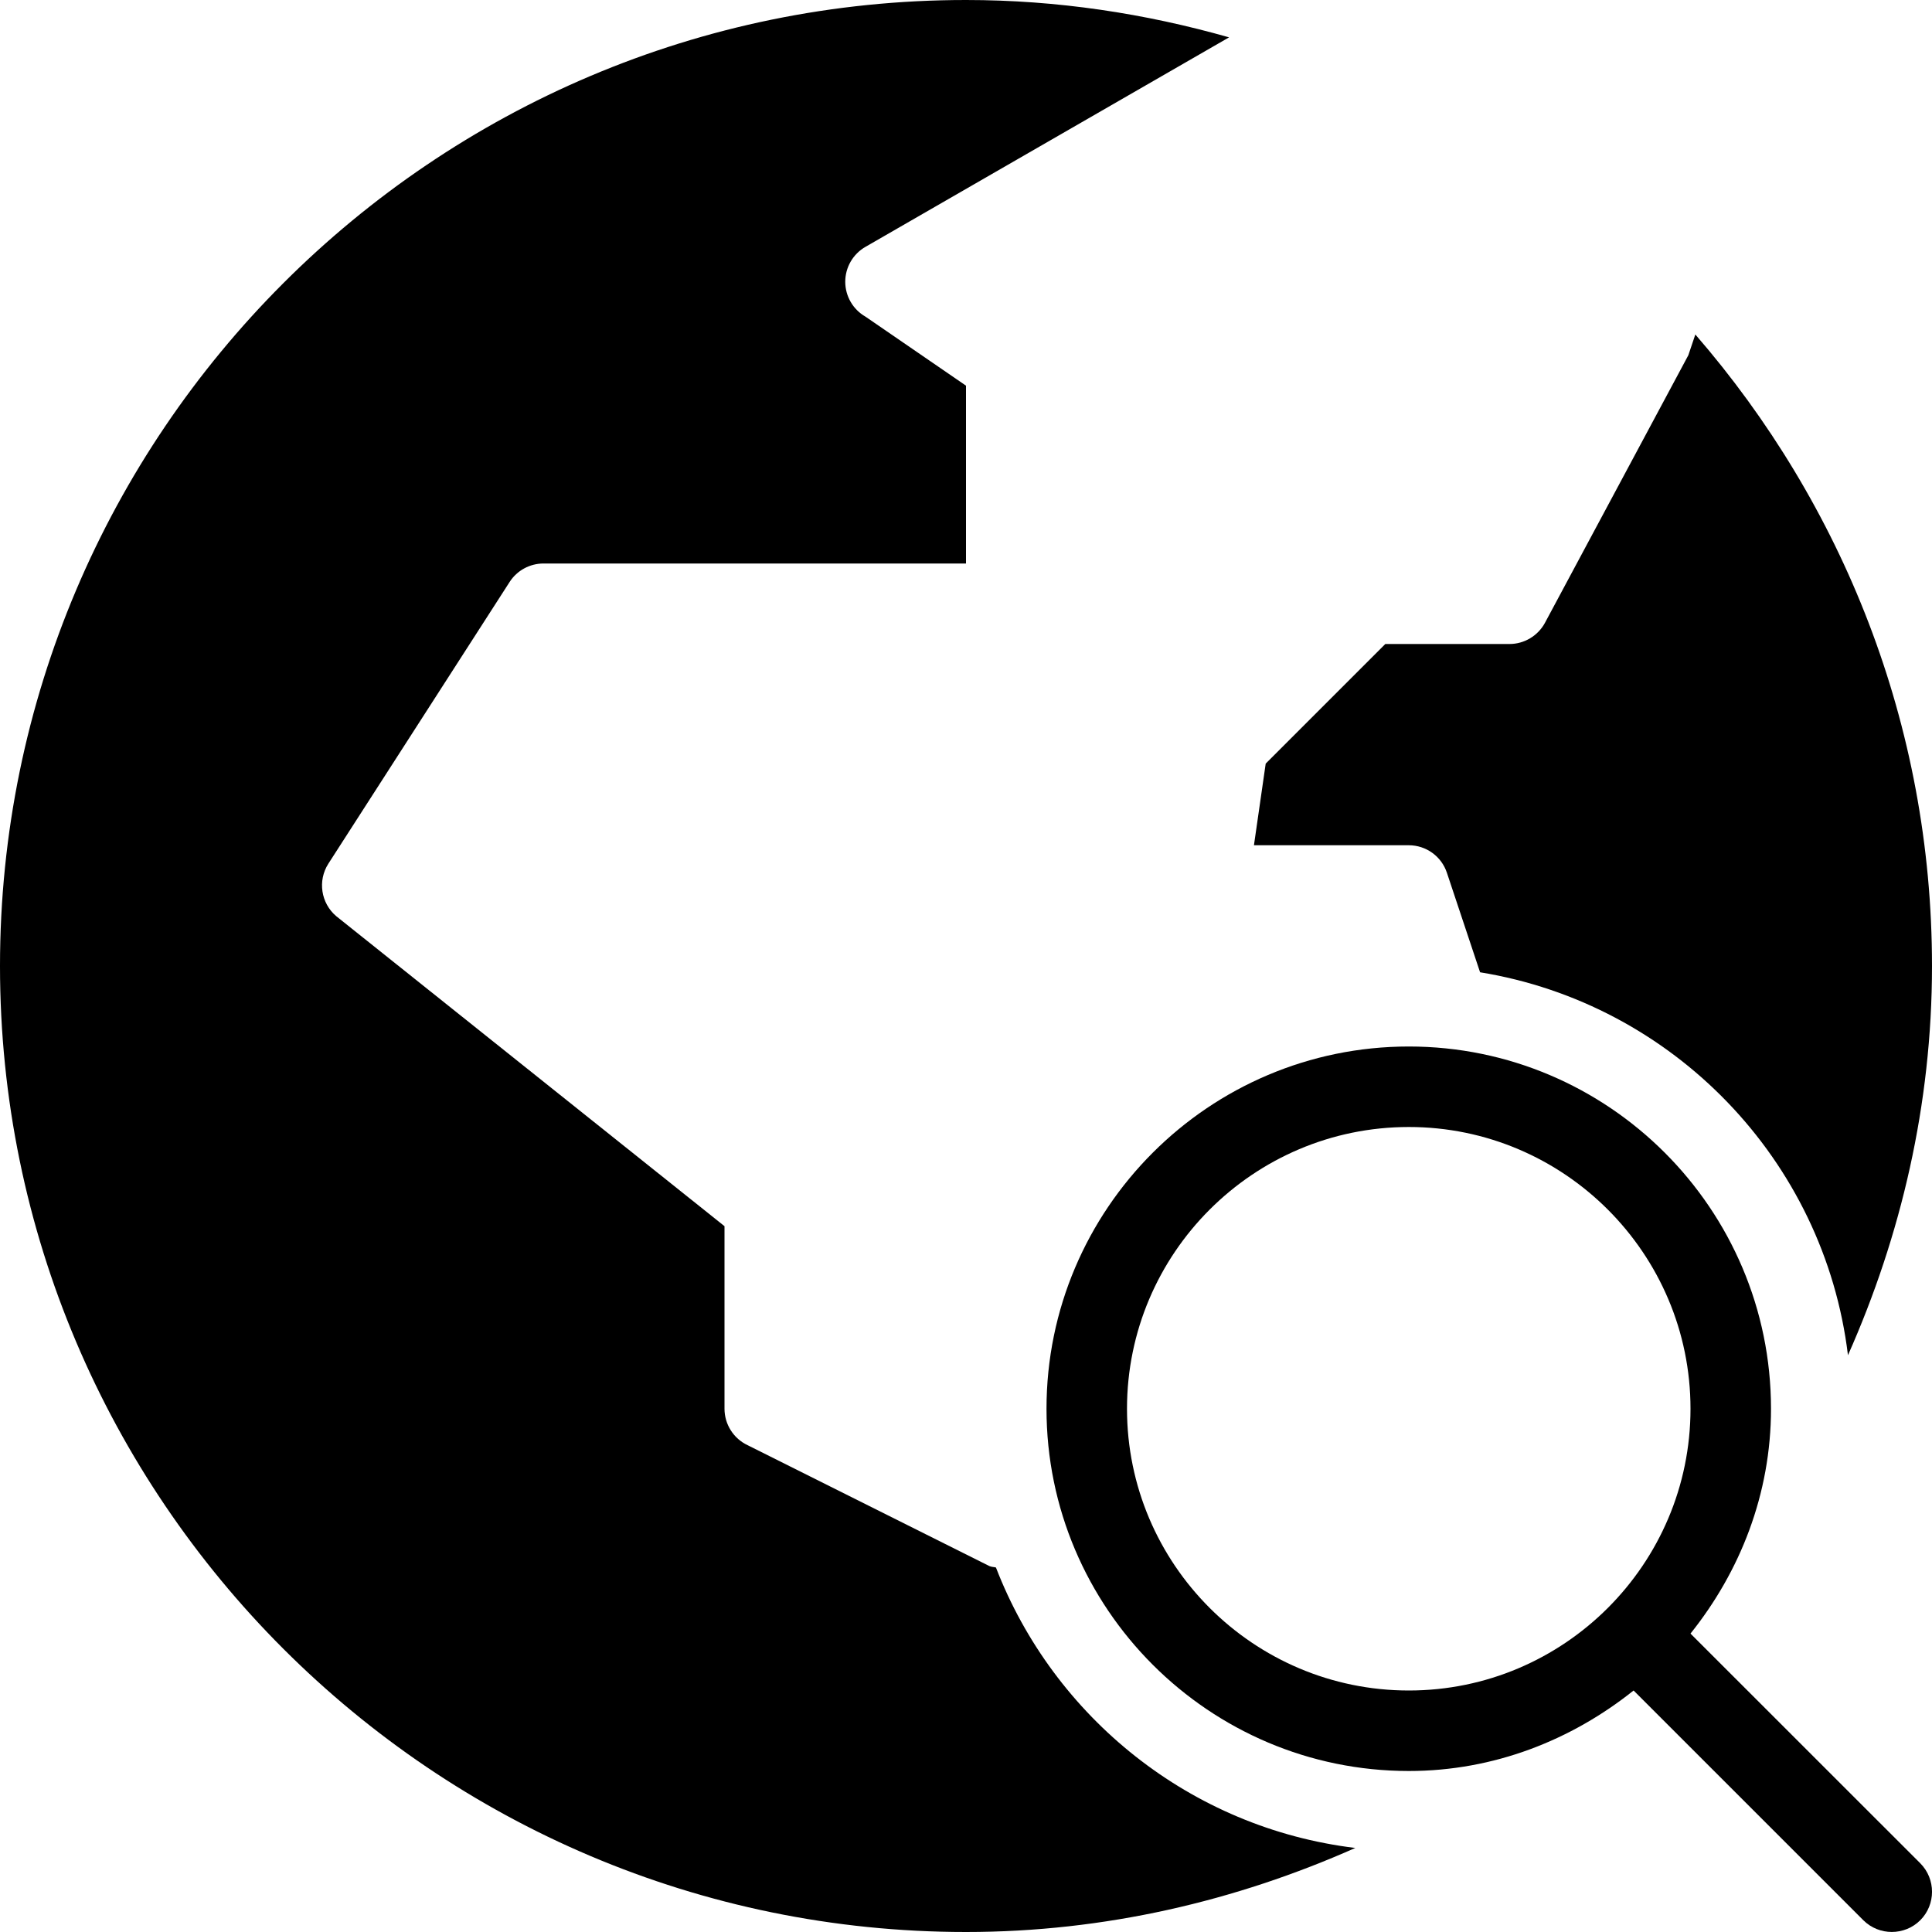 <?xml version="1.0" encoding="utf-8"?>
<!-- Generator: Adobe Illustrator 19.2.0, SVG Export Plug-In . SVG Version: 6.00 Build 0)  -->
<svg version="1.1" xmlns="http://www.w3.org/2000/svg" xmlns:xlink="http://www.w3.org/1999/xlink" x="0px" y="0px" width="24px"
	 height="24px" viewBox="0 0 24 24" enable-background="new 0 0 24 24" xml:space="preserve">
<g id="Filled_Icons_1_">
	<g>
		<path d="M12.372,19.472c-0.027-0.007-0.055-0.006-0.082-0.018l-3-1.5C9.113,17.872,9,17.694,9,17.5v-2.268l-4.822-3.85
			c-0.192-0.162-0.234-0.442-0.099-0.653l2.252-3.5C6.423,7.086,6.582,7,6.752,7H12V4.791l-1.248-0.857
			C10.596,3.845,10.5,3.679,10.5,3.5s0.096-0.345,0.252-0.434l4.516-2.602C14.227,0.168,13.134,0,12,0C5.383,0,0,5.383,0,12
			c0,6.616,5.383,12,12,12c1.724,0,3.353-0.386,4.836-1.044C14.79,22.708,13.09,21.333,12.372,19.472z"/>
		<path d="M17.974,10.842l0.412,1.236c2.396,0.39,4.276,2.33,4.57,4.757C23.614,15.353,24,13.724,24,12c0-3-1.114-5.739-2.94-7.845
			l-0.087,0.258l-1.781,3.324C19.105,7.898,18.935,8,18.752,8h-1.543l-1.486,1.486L15.577,10.5H17.5
			C17.715,10.5,17.906,10.637,17.974,10.842z"/>
		<path d="M23.854,23.146L21,20.293c0.616-0.77,1-1.733,1-2.793c0-2.481-2.018-4.5-4.499-4.5C15.019,13,13,15.019,13,17.5
			c0,2.48,2.019,4.5,4.501,4.5c1.059,0,2.022-0.385,2.792-1l2.854,2.854c0.195,0.194,0.512,0.194,0.707,0
			C24.049,23.659,24.049,23.342,23.854,23.146z M17.501,21C15.57,21,14,19.43,14,17.5c0-1.929,1.57-3.5,3.501-3.5
			C19.43,14,21,15.571,21,17.5C21,19.43,19.43,21,17.501,21z"/>
	</g>
</g>
<g id="invisible_shape">
	<rect fill="none" width="24" height="24"/>
</g>
</svg>
